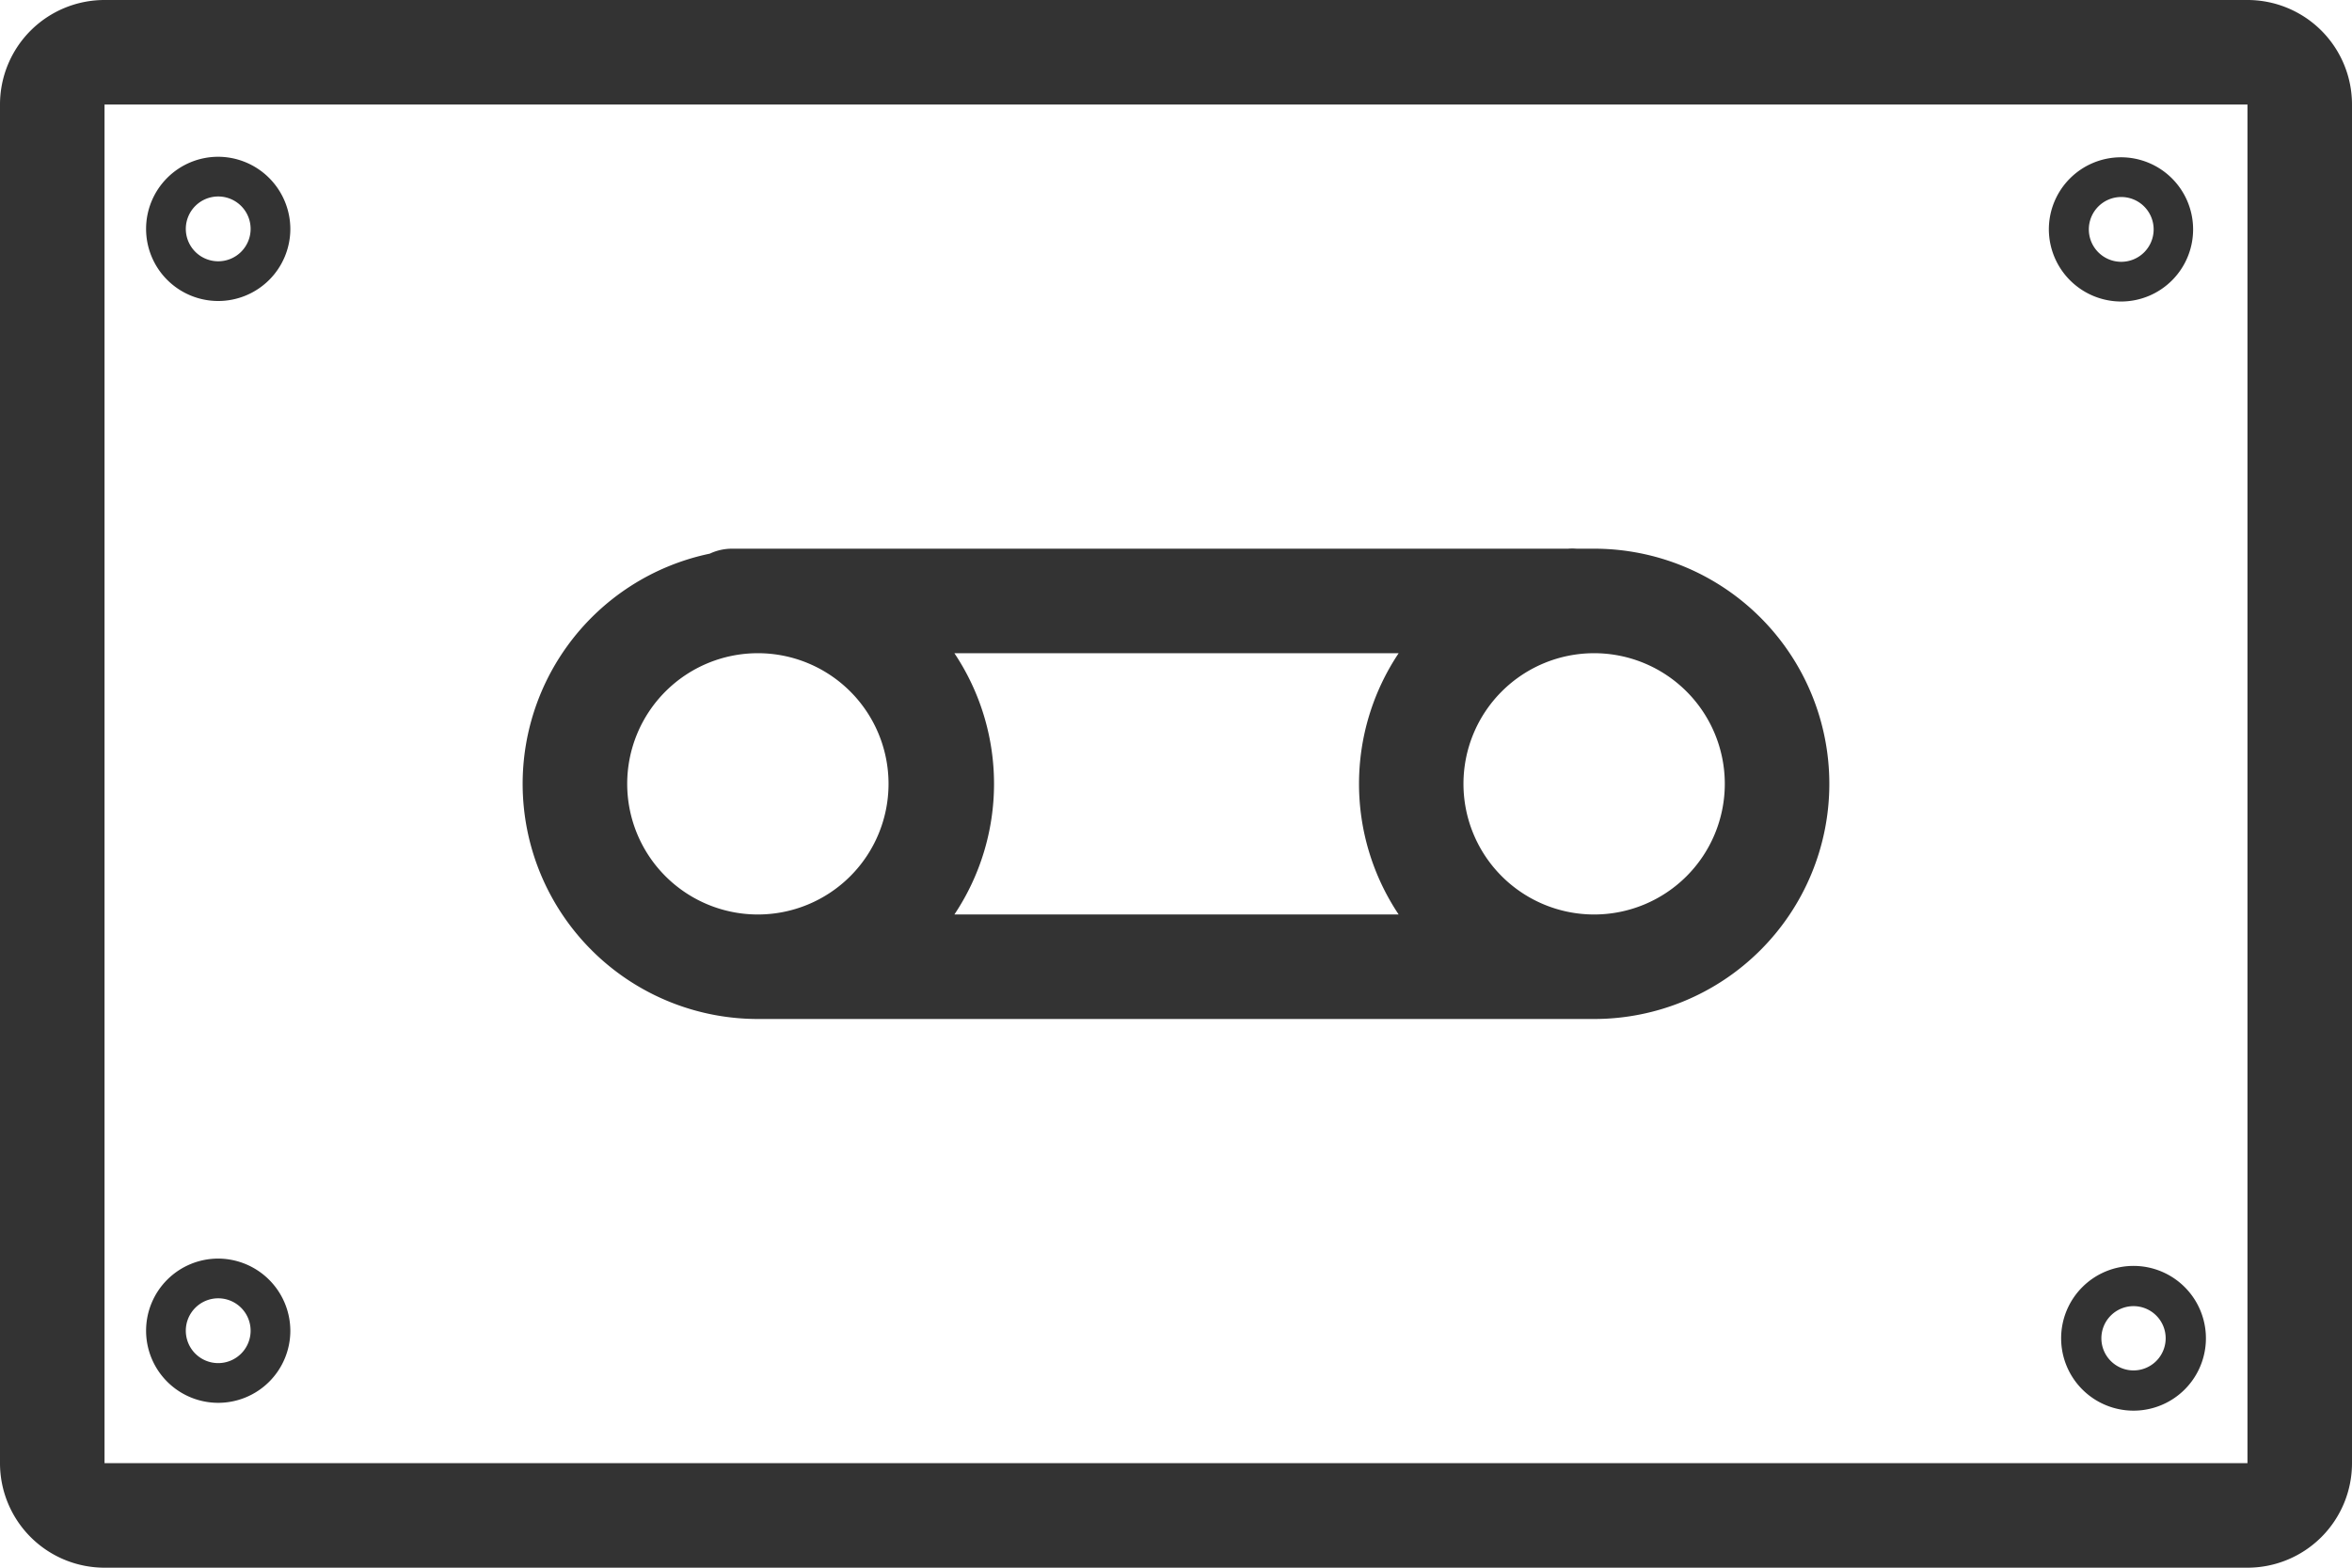 <svg xmlns="http://www.w3.org/2000/svg" viewBox="0 0 90 60"><defs><style>.cls-1{fill:none;}.cls-2{fill:#333;}</style></defs><title>icn_01</title><g id="图层_2" data-name="图层 2"><g id="图层_2-2" data-name="图层 2"><circle class="cls-1" cx="29" cy="30" r="5"/><circle class="cls-1" cx="61" cy="30" r="5"/><circle class="cls-1" cx="8.35" cy="8.78" r="1.24"/><circle class="cls-1" cx="81.17" cy="8.78" r="1.24"/><circle class="cls-1" cx="8.35" cy="50.94" r="1.24"/><path class="cls-1" d="M36.48,25a9,9,0,0,1,0,10h17a9,9,0,0,1,0-10Z"/><path class="cls-1" d="M4,4V56H86V4ZM8.35,53.7a2.76,2.76,0,1,1,2.76-2.76A2.77,2.77,0,0,1,8.35,53.7Zm0-42.16a2.76,2.76,0,1,1,2.76-2.76A2.77,2.77,0,0,1,8.35,11.54ZM61,39H29a9,9,0,0,1-1.84-17.81A2,2,0,0,1,28,21H60a2,2,0,0,1,.33,0c.22,0,.44,0,.67,0a9,9,0,0,1,0,18ZM81.17,6A2.76,2.76,0,1,1,78.4,8.78,2.77,2.77,0,0,1,81.17,6Zm.48,48a2.77,2.77,0,1,1,2.77-2.77A2.77,2.77,0,0,1,81.64,54Z"/><circle class="cls-1" cx="81.64" cy="51.21" r="1.23"/><path class="cls-2" d="M86,0H4A4,4,0,0,0,0,4V56a4,4,0,0,0,4,4H86a4,4,0,0,0,4-4V4A4,4,0,0,0,86,0ZM4,56V4H86V56Z"/><path class="cls-2" d="M61,21c-.22,0-.44,0-.67,0A2,2,0,0,0,60,21H28a2,2,0,0,0-.84.19A9,9,0,0,0,29,39H61a9,9,0,0,0,0-18ZM29,35a5,5,0,1,1,5-5A5,5,0,0,1,29,35Zm24.52,0h-17a9,9,0,0,0,0-10h17a9,9,0,0,0,0,10ZM61,35a5,5,0,1,1,5-5A5,5,0,0,1,61,35Z"/><path class="cls-2" d="M8.35,6a2.76,2.76,0,1,0,2.76,2.76A2.77,2.77,0,0,0,8.35,6Zm0,4A1.24,1.24,0,1,1,9.59,8.78,1.24,1.24,0,0,1,8.35,10Z"/><path class="cls-2" d="M81.17,11.54A2.76,2.76,0,1,0,78.4,8.78,2.77,2.77,0,0,0,81.17,11.54Zm0-4a1.24,1.24,0,1,1-1.24,1.24A1.24,1.24,0,0,1,81.17,7.54Z"/><path class="cls-2" d="M8.35,48.17a2.76,2.76,0,1,0,2.76,2.76A2.77,2.77,0,0,0,8.35,48.17Zm0,4a1.24,1.24,0,1,1,1.24-1.24A1.24,1.24,0,0,1,8.35,52.17Z"/><path class="cls-2" d="M81.64,48.45a2.77,2.77,0,1,0,2.77,2.77A2.77,2.77,0,0,0,81.64,48.45Zm0,4a1.23,1.23,0,1,1,1.23-1.23A1.23,1.23,0,0,1,81.64,52.45Z"/></g></g></svg>